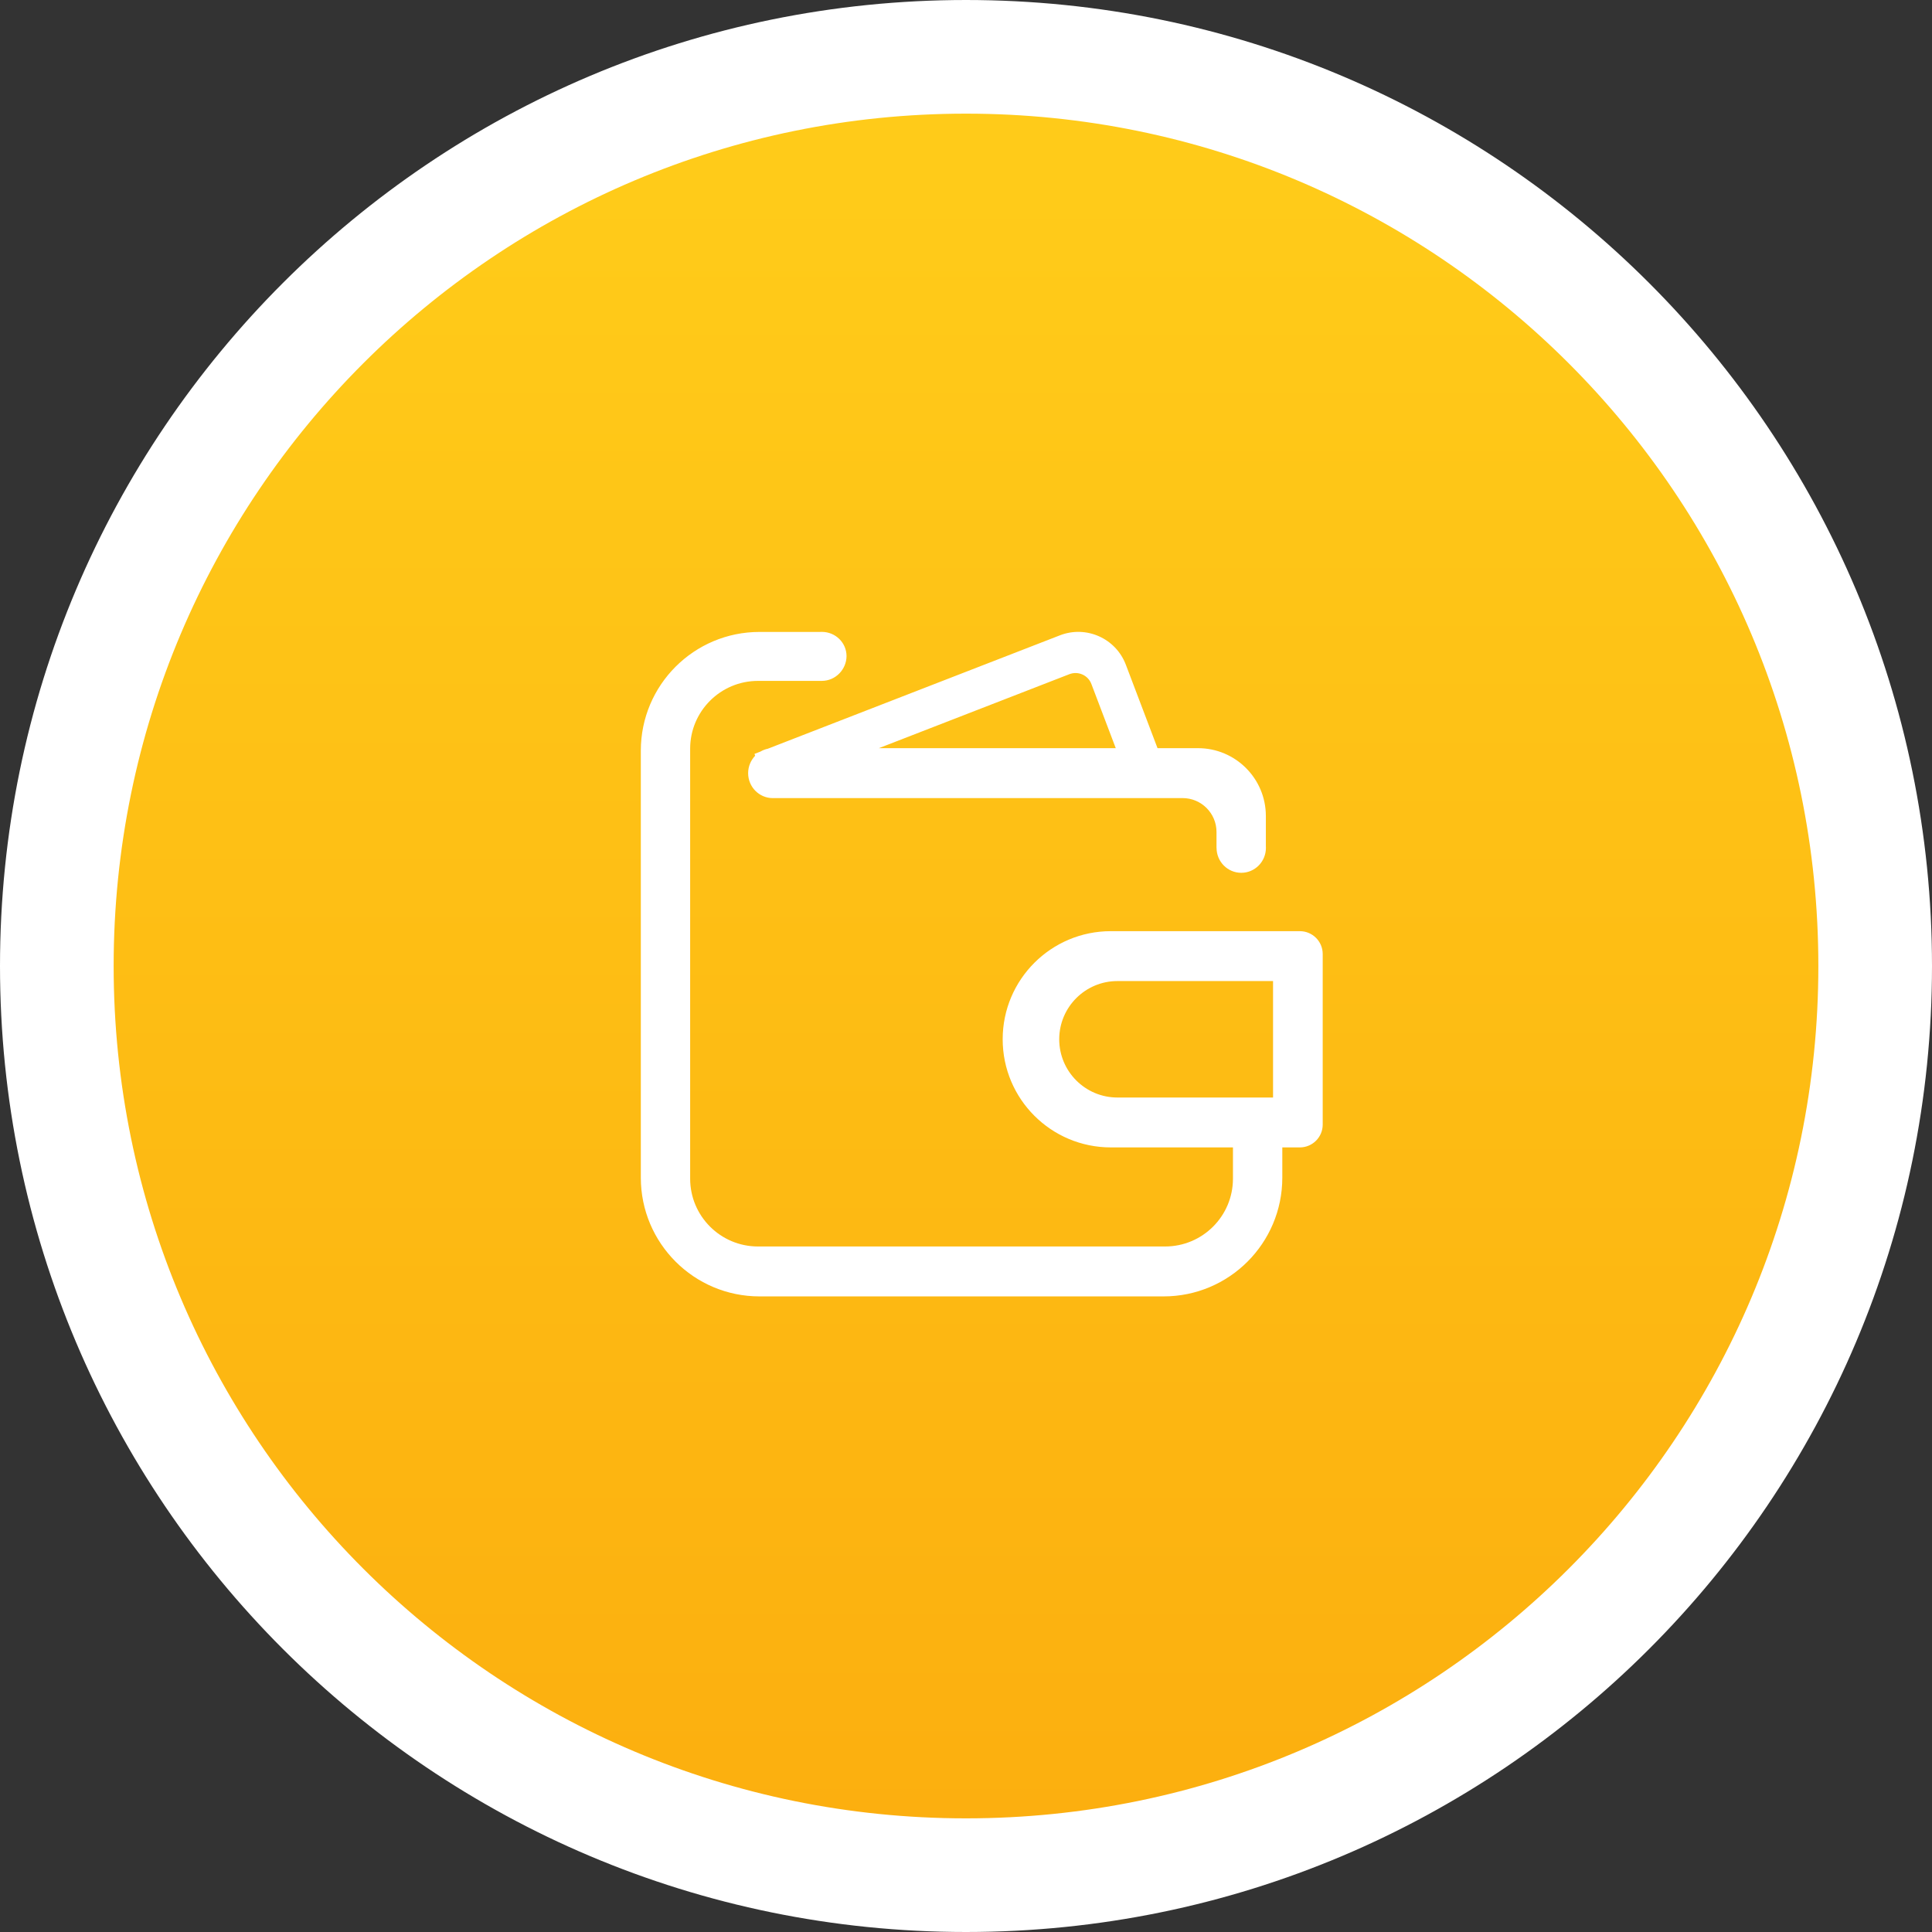<svg width="68" height="68" viewBox="0 0 68 68" fill="none" xmlns="http://www.w3.org/2000/svg">
<rect x="0" y="0" width="68" height="68" fill="#333333" stroke="none"/>
<path d="M34 66C51.673 66 66 51.673 66 34C66 16.327 51.673 2 34 2C16.327 2 2 16.327 2 34C2 51.673 16.327 66 34 66Z" fill="url(#paint0_linear)" stroke="white" stroke-width="4"/>
<path fill-rule="evenodd" clip-rule="evenodd" d="M28.923 23.965C29.414 23.965 29.795 23.554 29.795 23.091C29.795 22.629 29.414 22.24 28.923 22.24C28.898 22.24 28.874 22.241 28.851 22.242H26.733C24.425 22.242 22.555 24.113 22.555 26.42V41.45C22.555 43.758 24.425 45.629 26.733 45.629H40.955C43.262 45.629 45.133 43.758 45.133 41.45V40.385H45.75C46.194 40.385 46.555 40.025 46.555 39.581V33.578C46.555 33.134 46.194 32.774 45.75 32.774H39.097C36.995 32.774 35.291 34.477 35.291 36.579C35.291 38.681 36.995 40.385 39.097 40.385H43.396V41.485C43.396 42.803 42.327 43.872 41.008 43.872H26.679C25.36 43.872 24.291 42.803 24.291 41.485V26.353C24.291 25.034 25.36 23.965 26.679 23.965H28.923ZM39.33 34.53C38.199 34.53 37.281 35.448 37.281 36.579C37.281 37.711 38.199 38.629 39.33 38.629H44.807V34.53H39.33ZM40.741 26.333H42.166C43.485 26.333 44.554 27.402 44.554 28.721V29.782C44.555 29.802 44.556 29.822 44.556 29.842C44.556 30.327 44.167 30.72 43.688 30.72C43.209 30.72 42.821 30.329 42.819 29.846H42.817V29.283C42.817 28.624 42.283 28.09 41.623 28.09H27.253C27.236 28.091 27.218 28.091 27.201 28.091C26.721 28.091 26.332 27.698 26.332 27.213C26.332 26.974 26.427 26.758 26.579 26.6L26.555 26.535L26.763 26.454C26.843 26.407 26.931 26.372 27.024 26.353L37.304 22.362C38.23 22.002 39.273 22.466 39.626 23.396L40.741 26.333ZM39.271 26.333H30.933L37.639 23.729C37.948 23.61 38.296 23.764 38.413 24.074L39.271 26.333Z" fill="white"/>
<defs>
<linearGradient id="paint0_linear" x1="5.34" y1="6.68" x2="5.34" y2="64" gradientUnits="userSpaceOnUse">
<stop stop-color="#FFCB19"/>
<stop offset="1" stop-color="#FCAF0F"/>
</linearGradient>
</defs>
</svg>
